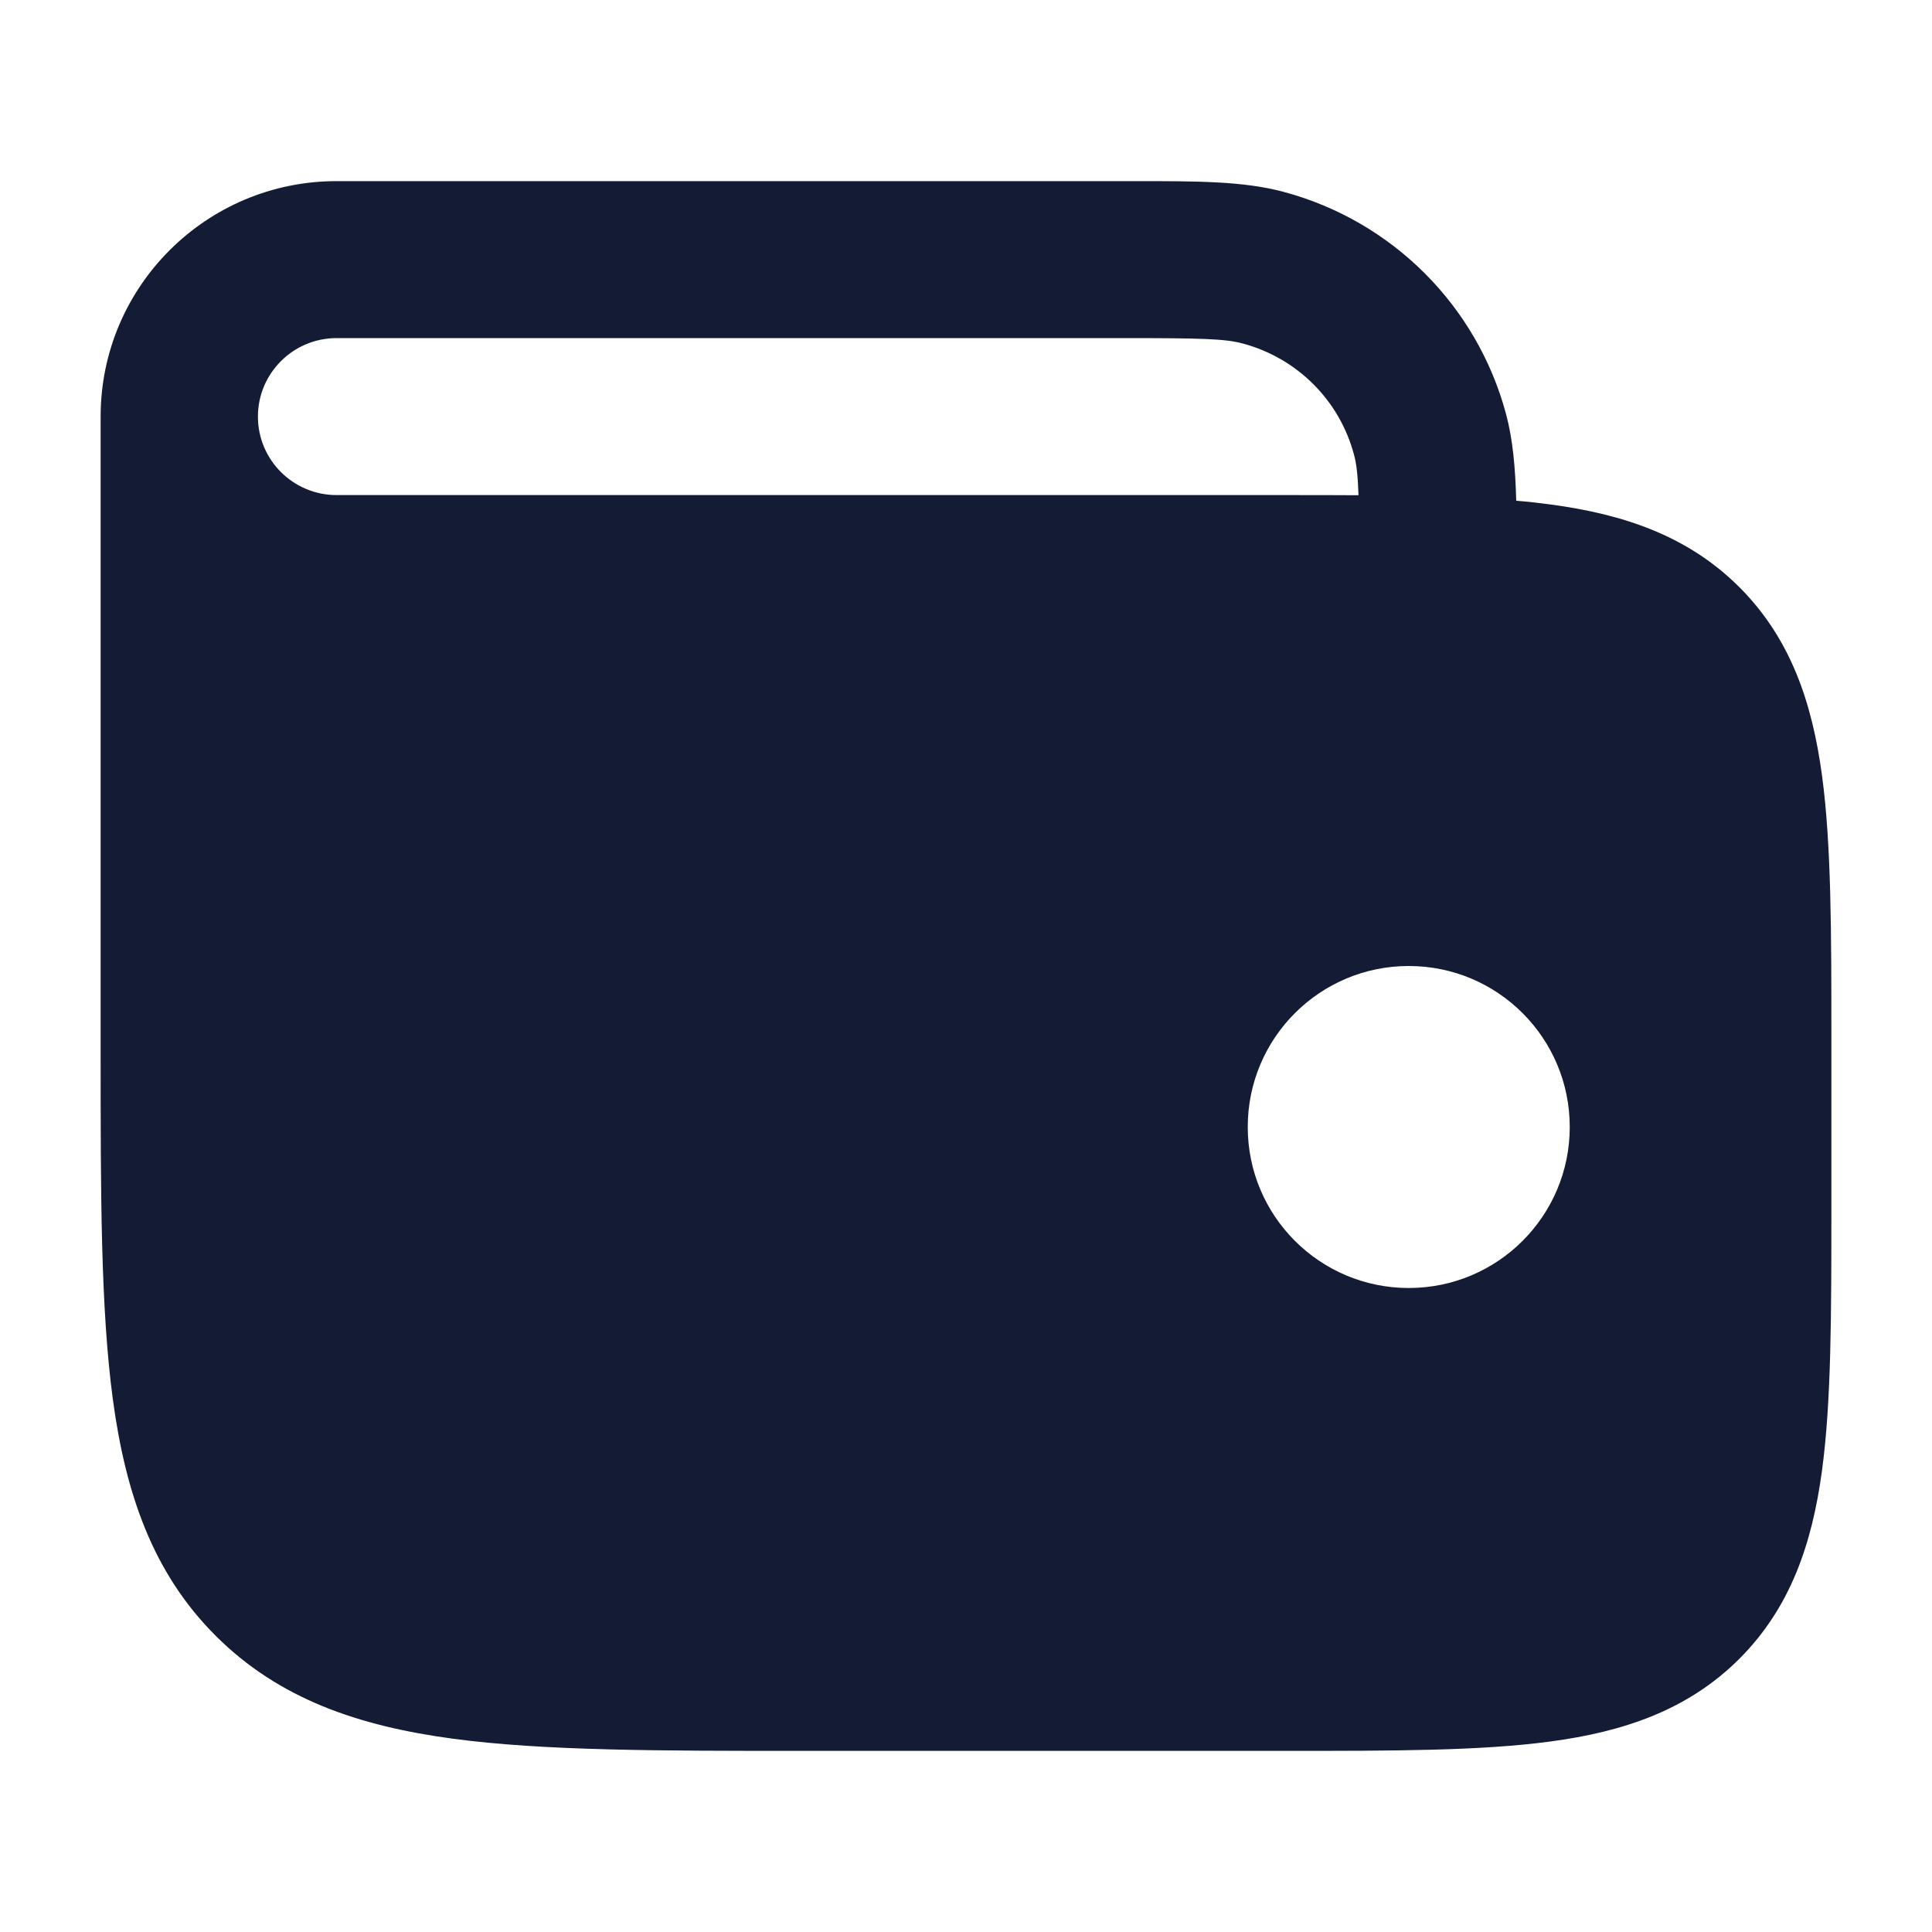 <svg width="24" height="24" viewBox="0 0 24 24" fill="none" xmlns="http://www.w3.org/2000/svg">
<path fill-rule="evenodd" clip-rule="evenodd" d="M18.708 5.141C18.793 5.458 18.824 5.808 18.835 6.22C18.981 6.232 19.121 6.248 19.256 6.266C20.163 6.387 20.964 6.653 21.605 7.292C22.246 7.932 22.512 8.731 22.634 9.636C22.75 10.497 22.75 11.586 22.75 12.906V14.994C22.75 16.314 22.75 17.403 22.634 18.265C22.512 19.169 22.246 19.968 21.605 20.608C20.964 21.247 20.163 21.513 19.256 21.634C18.393 21.75 17.301 21.75 15.978 21.75H9.974C8.192 21.75 6.756 21.75 5.626 21.599C4.453 21.441 3.466 21.105 2.681 20.322C1.897 19.54 1.56 18.554 1.402 17.384C1.25 16.257 1.25 14.824 1.25 13.046V13.046V5.175C1.25 3.56 2.563 2.25 4.182 2.25L14.089 2.25C14.866 2.25 15.444 2.249 15.944 2.383C17.293 2.744 18.346 3.795 18.708 5.141ZM15.437 4.267C15.22 4.208 14.926 4.2 13.954 4.2H4.181C3.642 4.2 3.204 4.637 3.204 5.175C3.204 5.714 3.642 6.15 4.181 6.15L15.978 6.15C16.29 6.15 16.59 6.15 16.876 6.152C16.867 5.899 16.851 5.761 16.819 5.645C16.639 4.972 16.112 4.447 15.437 4.267ZM17.5 12C18.605 12 19.5 12.895 19.5 14C19.5 15.105 18.605 16 17.5 16C16.395 16 15.5 15.105 15.5 14C15.5 12.895 16.395 12 17.5 12Z" fill="#141B34"/>
</svg>

